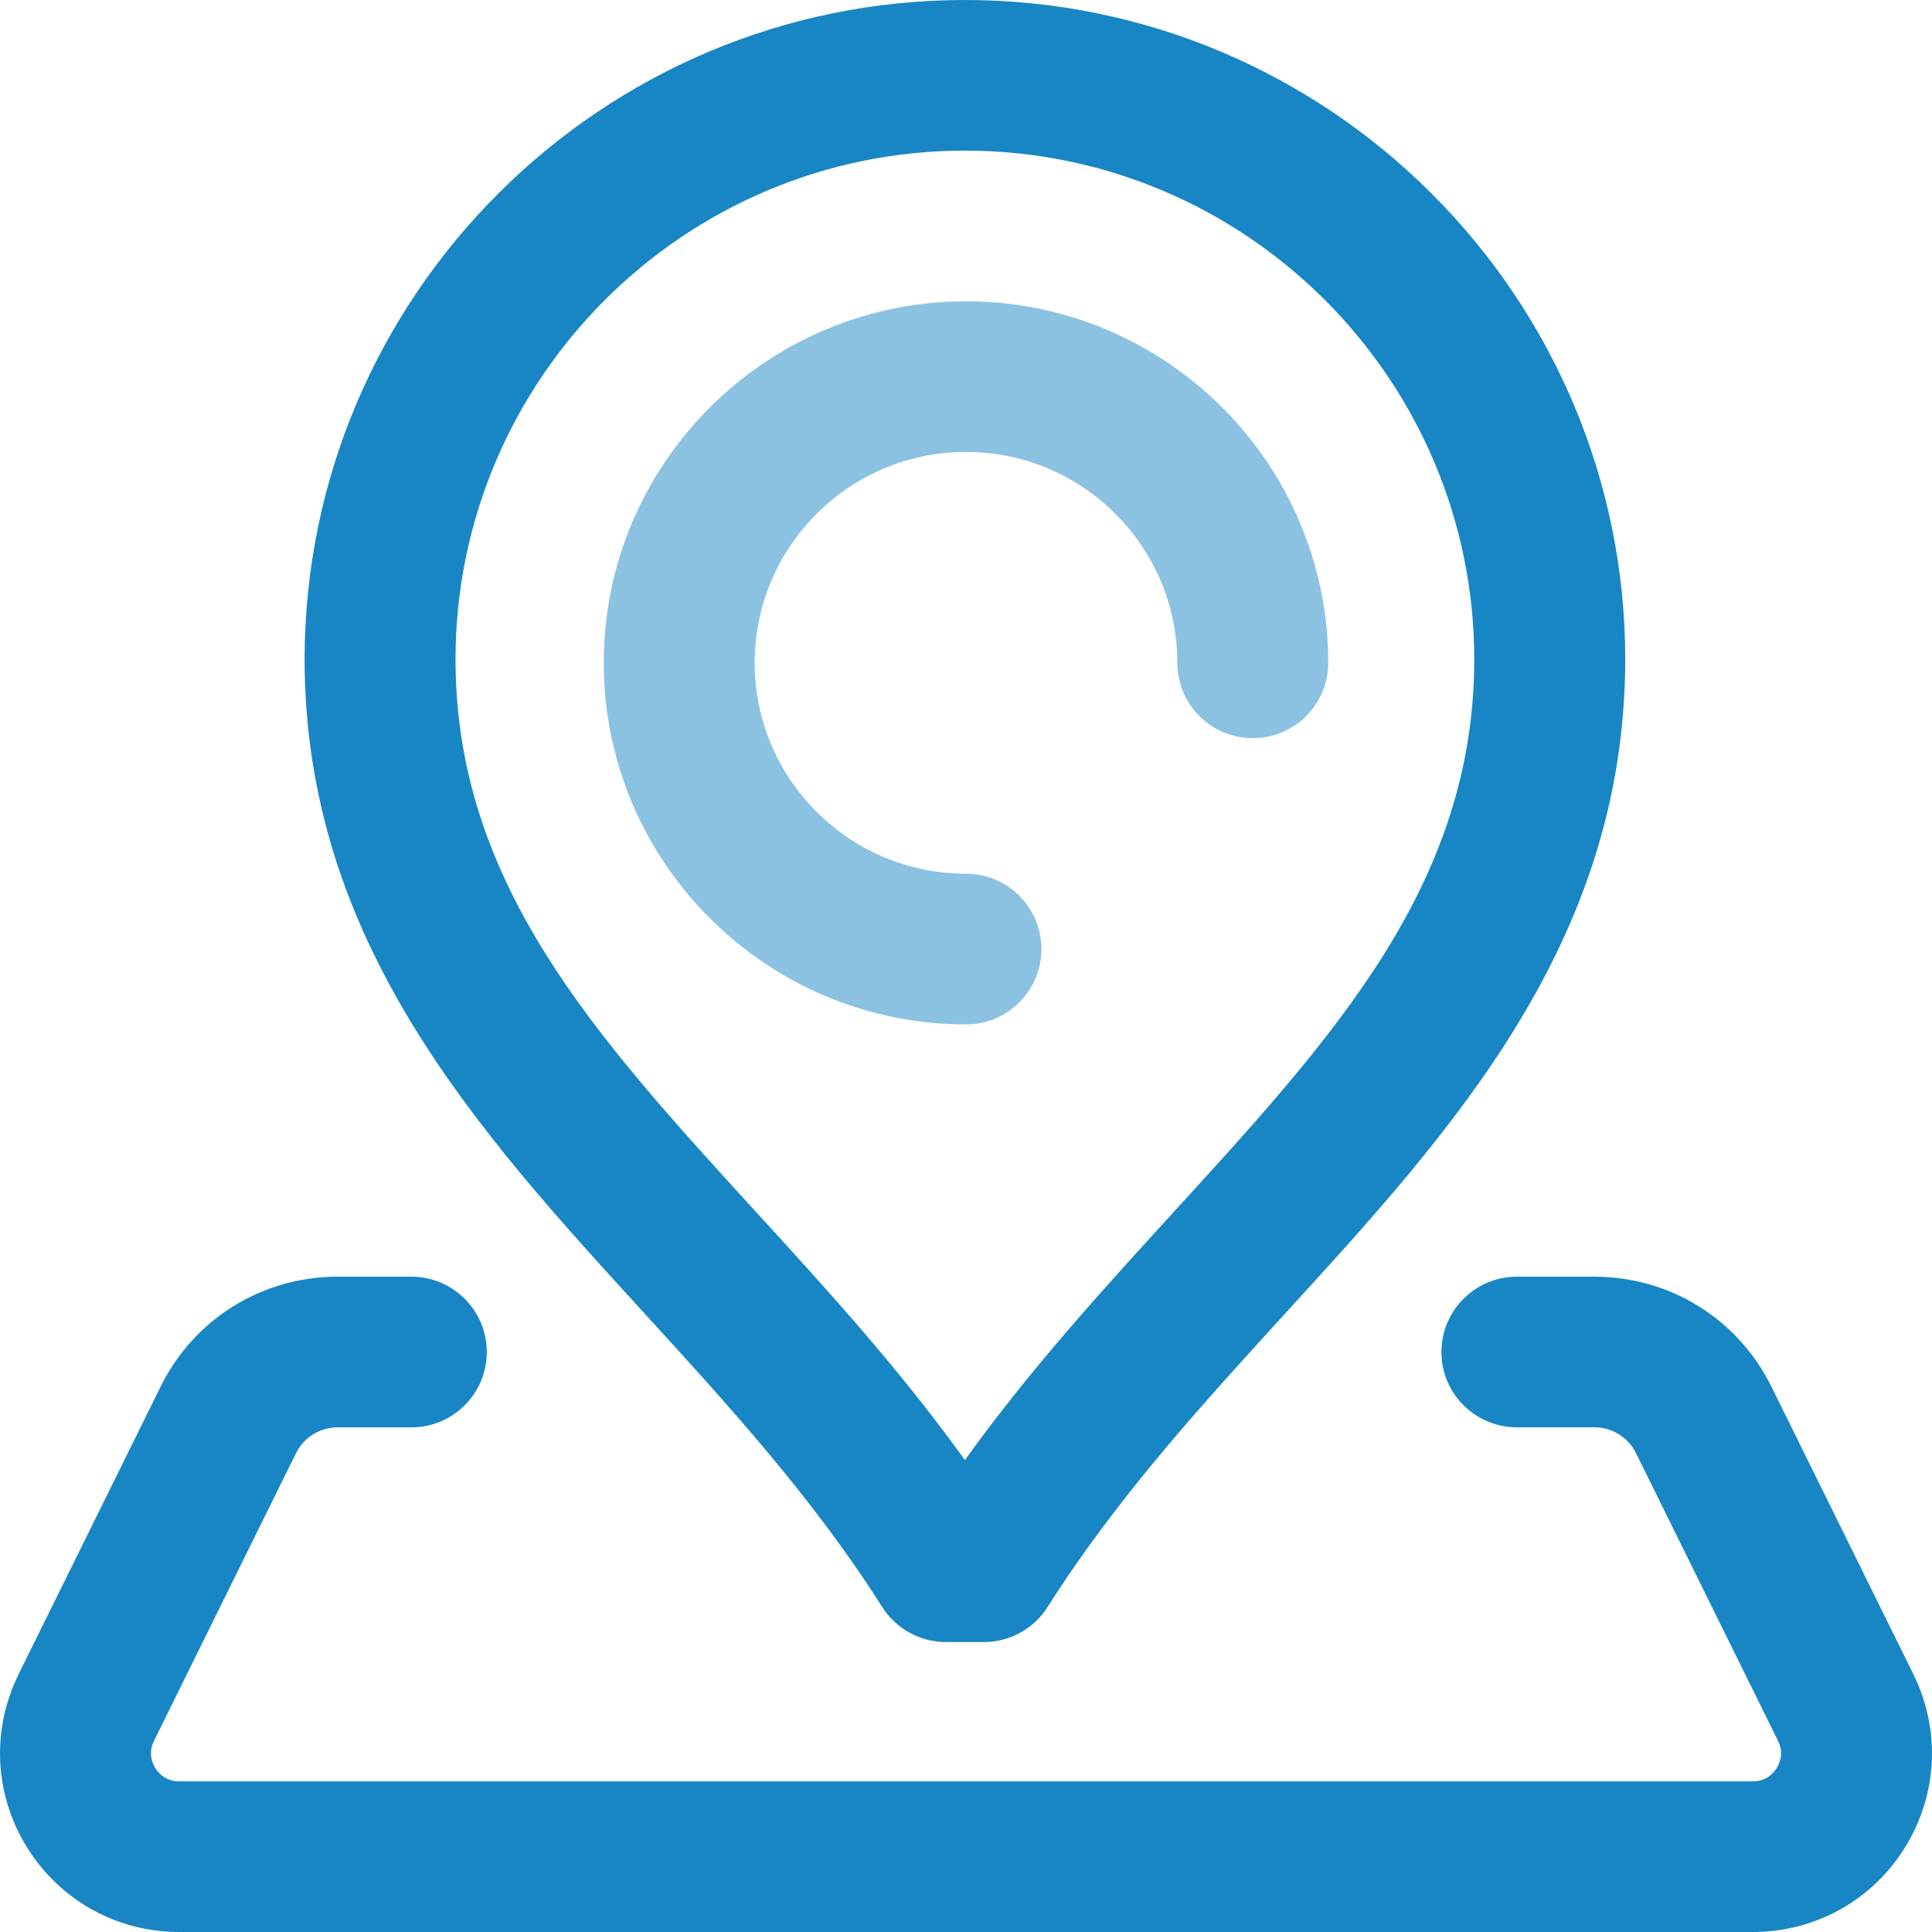<svg width="26" height="26" viewBox="0 0 26 26" fill="none" xmlns="http://www.w3.org/2000/svg">
<path opacity="0.5" d="M14.015 12.772C14.015 12.212 13.561 11.758 13 11.758C11.432 11.758 10.156 10.485 10.156 8.92C10.156 7.355 11.432 6.082 13 6.082C14.568 6.082 15.844 7.355 15.844 8.92C15.844 9.48 16.298 9.934 16.859 9.934C17.42 9.934 17.875 9.48 17.875 8.92C17.875 6.237 15.688 4.055 13 4.055C10.312 4.055 8.125 6.237 8.125 8.92C8.125 11.603 10.312 13.786 13 13.786C13.561 13.786 14.015 13.332 14.015 12.772Z" fill="#1886C4"/>
<path d="M25.75 22.532L23.84 18.663C23.389 17.749 22.475 17.181 21.454 17.181H20.414C19.853 17.181 19.398 17.635 19.398 18.195C19.398 18.755 19.853 19.208 20.414 19.208H21.454C21.695 19.208 21.912 19.343 22.018 19.559L23.928 23.428C24.009 23.592 23.951 23.728 23.91 23.794C23.868 23.861 23.771 23.973 23.588 23.973H2.412C2.229 23.973 2.132 23.861 2.09 23.794C2.049 23.728 1.991 23.592 2.072 23.428L3.982 19.559C4.088 19.343 4.305 19.209 4.546 19.209H5.535C6.096 19.209 6.551 18.755 6.551 18.195C6.551 17.635 6.096 17.181 5.535 17.181H4.546C3.525 17.181 2.611 17.749 2.16 18.663L0.25 22.532C-0.12 23.283 -0.077 24.155 0.366 24.865C0.809 25.576 1.573 26 2.412 26H23.588C24.427 26 25.192 25.576 25.634 24.866C26.077 24.155 26.12 23.283 25.75 22.532Z" fill="#1886C4"/>
<path fill-rule="evenodd" clip-rule="evenodd" d="M12.73 22.098C12.381 22.098 12.057 21.919 11.871 21.625C10.946 20.162 9.783 18.89 8.658 17.659C6.419 15.207 4.102 12.672 4.099 8.872C4.104 3.979 8.091 0 12.985 0C17.88 0 21.866 3.979 21.872 8.87C21.868 12.672 19.552 15.207 17.312 17.658L17.312 17.659L17.311 17.659C16.187 18.89 15.024 20.163 14.099 21.625C13.913 21.919 13.589 22.098 13.24 22.098H12.73ZM19.84 8.87C19.836 5.098 16.761 2.027 12.985 2.027C9.209 2.027 6.134 5.098 6.13 8.872C6.133 11.886 7.999 13.928 10.159 16.293C11.118 17.342 12.103 18.42 12.985 19.649C13.867 18.421 14.851 17.344 15.809 16.295L15.811 16.293L15.811 16.293C17.972 13.928 19.838 11.886 19.84 8.87Z" fill="#1886C4"/>
</svg>
